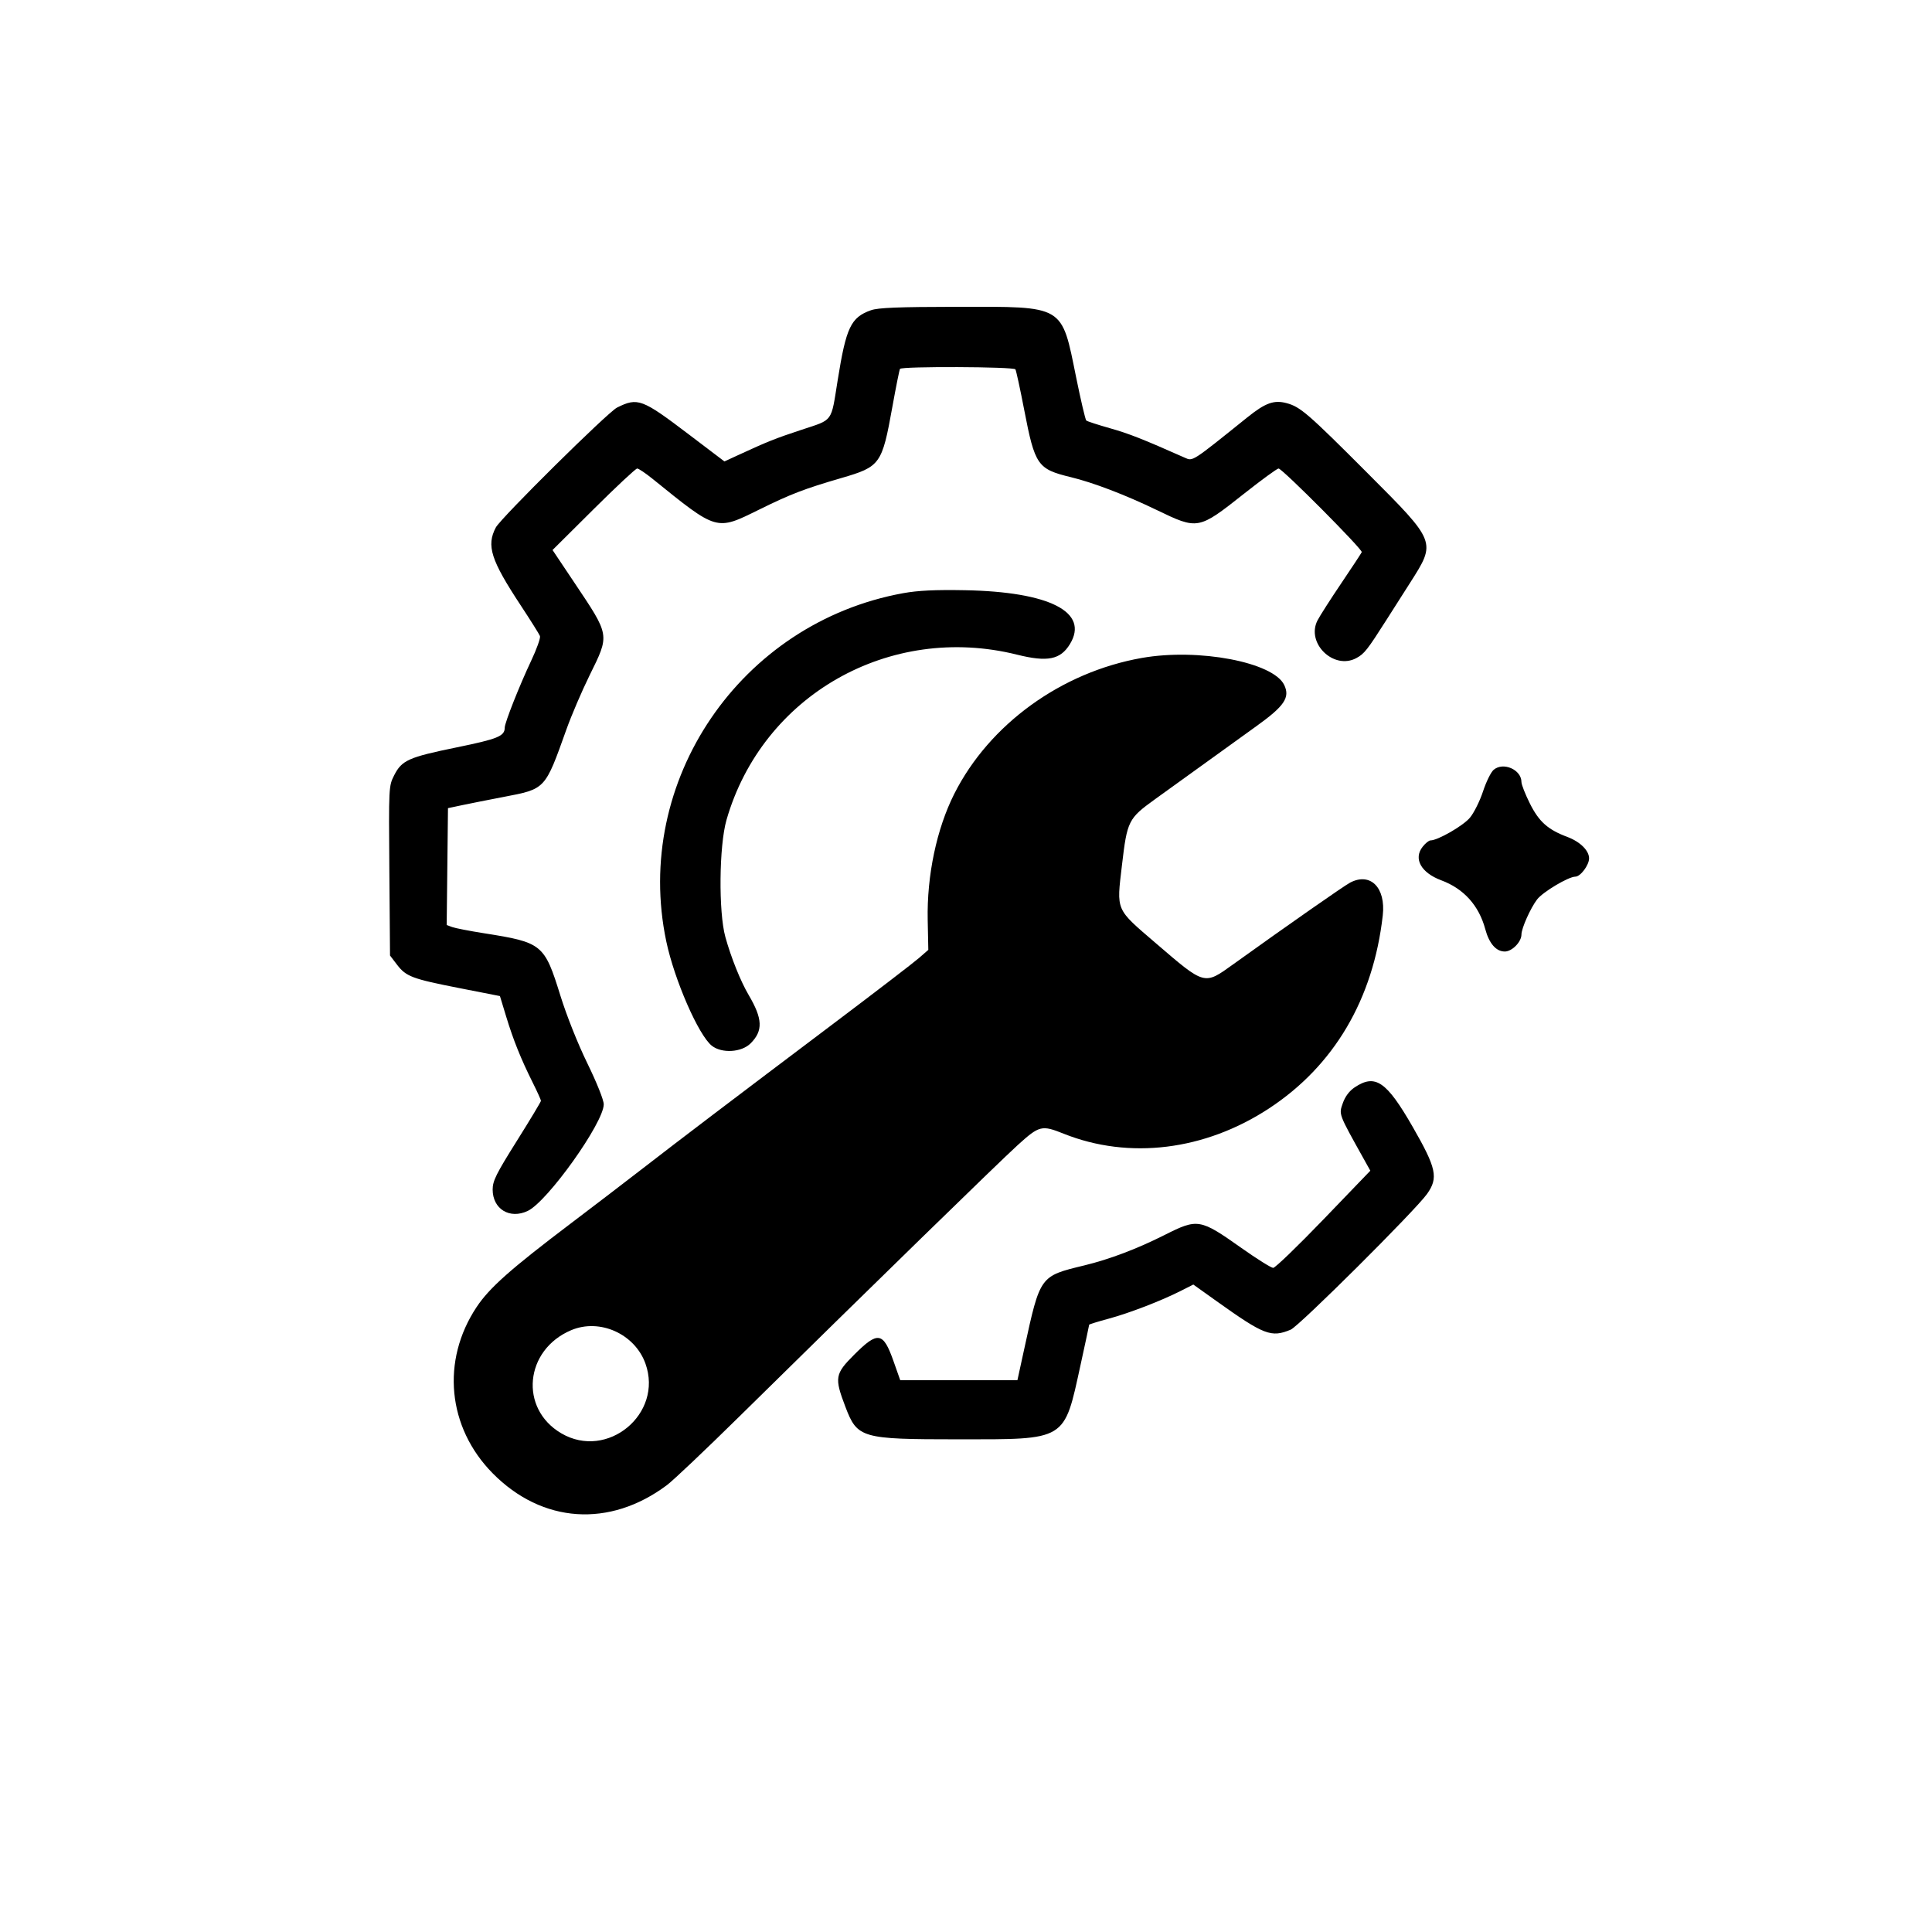 <svg xmlns="http://www.w3.org/2000/svg" width="800" height="800" viewBox="0 0 800 800"><path fill-rule="evenodd" d="M360.655 128.459c-8.347 2.976-10.276 7.029-13.79 28.982-2.832 17.694-1.693 16.129-14.916 20.508-11.1 3.676-14.003 4.835-26.213 10.465l-5.764 2.657-14.736-11.182c-19.443-14.754-21.138-15.387-29.736-11.119-3.819 1.896-48.15 45.748-50.2 49.659-3.955 7.541-2.062 13.447 10.354 32.303 4.067 6.178 7.638 11.864 7.934 12.637s-1.349 5.392-3.656 10.267C215.131 283.779 209 299.279 209 301.271c0 3.556-2.772 4.697-19.957 8.214-19.879 4.069-22.651 5.307-25.821 11.538-2.26 4.441-2.276 4.758-2 39.556l.278 35.08 2.882 3.776c3.775 4.948 6.245 5.874 26 9.751l16.634 3.265 2.593 8.524c2.952 9.708 6.096 17.524 10.993 27.33 1.869 3.743 3.398 7.124 3.398 7.514s-4.5 7.874-10 16.631c-8.532 13.584-10 16.535-10 20.101 0 8.095 7.067 12.409 14.529 8.868 8.206-3.894 31.471-36.535 31.471-44.154 0-1.763-2.887-8.984-6.773-16.942-3.976-8.141-8.6-19.75-11.194-28.104-6.602-21.257-7.474-21.969-31.533-25.768-6.05-.955-12.021-2.115-13.268-2.576l-2.268-.839.268-24.199.268-24.2 6-1.267c3.3-.696 10.95-2.214 17-3.373 17.468-3.345 17.127-2.979 26.057-27.997 2.061-5.775 6.379-15.849 9.595-22.387 8.374-17.02 8.511-16.193-6.406-38.489l-8.949-13.375 16.98-16.875c9.34-9.281 17.468-16.874 18.063-16.874s3.462 1.924 6.371 4.275c26.926 21.762 26.246 21.566 44.148 12.738 13.068-6.444 18.66-8.593 34.011-13.064 16.178-4.714 16.846-5.644 21.136-29.449 1.487-8.25 2.908-15.338 3.158-15.75.672-1.111 47.109-.926 47.799.19.319.517 1.955 8.054 3.634 16.75 4.445 23.02 5.5 24.544 19.299 27.888 9.29 2.25 22.526 7.309 35.498 13.566 17.207 8.299 17.257 8.29 36.344-6.795C522.44 198.657 528.825 194 529.427 194c1.522 0 34.904 33.565 34.445 34.633-.204.477-4.016 6.267-8.47 12.867s-8.882 13.517-9.839 15.371c-4.86 9.417 6.699 20.674 16.054 15.636 3.326-1.791 4.501-3.283 12.602-16.007 2.451-3.85 6.801-10.679 9.667-15.175 10.871-17.057 10.989-16.752-17.533-45.325-24.805-24.848-27.909-27.534-33.589-29.063-5.234-1.41-8.803-.12-16.264 5.878-23.2 18.65-22.519 18.211-25.9 16.711-17.571-7.795-23.139-9.987-30.987-12.203-5.012-1.416-9.427-2.855-9.81-3.198-.383-.344-2.264-8.348-4.179-17.787-6.146-30.292-4.568-29.356-49.342-29.294-24.292.033-32.688.367-35.627 1.415M374 245.62c-67.443 12.246-112.074 77.832-98.111 144.174 3.361 15.967 13.375 38.909 18.871 43.232 4.14 3.256 12.305 2.756 16.044-.984 5.22-5.22 5.026-10.154-.788-20.016-3.348-5.678-7.287-15.477-9.656-24.026-2.874-10.367-2.608-37.81.471-48.5 14.868-51.631 67.552-81.583 120.336-68.413 12.581 3.139 17.941 2.065 21.873-4.386 8.071-13.236-8.36-21.655-43.54-22.308-12.194-.227-19.403.12-25.5 1.227m98.821 26.817c-33.358 5.877-63.132 27.443-77.667 56.254-7.304 14.478-11.389 33.846-11.013 52.219l.254 12.41-3.948 3.439c-2.171 1.892-17.897 13.957-34.947 26.811-43.365 32.693-63.957 48.328-79.013 59.991-7.143 5.533-20.637 15.852-29.987 22.93-25.159 19.045-33.839 26.746-39.149 34.733-14.749 22.186-12.077 49.844 6.649 68.828 20.48 20.763 48.412 22.663 72.152 4.91 2.602-1.946 16.137-14.771 30.079-28.5 53.844-53.025 107.61-105.446 115.178-112.3 8.98-8.131 9.925-8.366 19.027-4.724 27.067 10.828 58.458 6.97 85.021-10.45 26.933-17.663 43.191-45.241 47.115-79.923 1.302-11.51-5.073-17.96-13.463-13.621-2.471 1.278-25.95 17.677-48.508 33.882-12.04 8.648-11.578 8.774-31.928-8.706-16.923-14.537-16.347-13.21-14.087-32.448 2.151-18.296 2.627-19.248 13.601-27.172 22.826-16.483 33.271-24.01 41.939-30.225 11.721-8.402 14.122-11.935 11.645-17.13-4.507-9.45-35.491-15.342-58.95-11.208m145.653 46.335c-1.115.951-3.088 4.961-4.384 8.913s-3.727 8.846-5.401 10.876c-2.749 3.335-13.329 9.436-16.366 9.438-.648.001-2.109 1.184-3.246 2.631-3.89 4.945-.641 10.772 7.746 13.896 9.296 3.461 15.553 10.412 18.192 20.208 1.607 5.969 4.485 9.266 8.087 9.266 3.008 0 6.898-3.977 6.898-7.052 0-2.548 3.733-10.91 6.478-14.508 2.361-3.096 13.006-9.44 15.839-9.44 2.112 0 5.683-4.763 5.683-7.579 0-3.234-3.701-6.882-9-8.869-8.073-3.028-11.73-6.29-15.498-13.821-1.926-3.85-3.502-7.86-3.502-8.911 0-5.135-7.548-8.44-11.526-5.048m-57.576 131.511c-2.202 1.479-3.923 3.789-4.888 6.561-1.631 4.682-1.821 4.177 8.552 22.787l2.86 5.131-19.357 20.119C537.418 515.946 528.031 525 527.204 525s-6.724-3.69-13.104-8.201c-17.25-12.194-18.125-12.342-31.95-5.376-11.347 5.717-22.734 10.029-33.15 12.554-18.463 4.475-18.256 4.189-24.87 34.523l-2.835 13h-48.533l-2.781-7.879c-4.282-12.133-6.459-12.488-16.288-2.659-7.965 7.965-8.225 9.5-3.65 21.526 4.965 13.049 6.519 13.499 46.581 13.506 45.29.009 43.887.86 50.809-30.815 1.962-8.976 3.567-16.465 3.567-16.64s3.595-1.29 7.988-2.475c8.625-2.327 21.814-7.41 30.02-11.568l5.119-2.594 9.686 6.914c19.624 14.007 22.572 15.139 30.638 11.769 3.481-1.454 51.559-49.311 56.461-56.201 4.746-6.671 3.904-10.621-5.912-27.717-10.889-18.966-15.546-22.132-24.102-16.384M236.5 550.806c-19.256 8.155-21.57 32.45-4.069 42.707 19.068 11.174 42.289-8.084 34.832-28.888-4.41-12.302-18.937-18.828-30.763-13.819"/></svg>